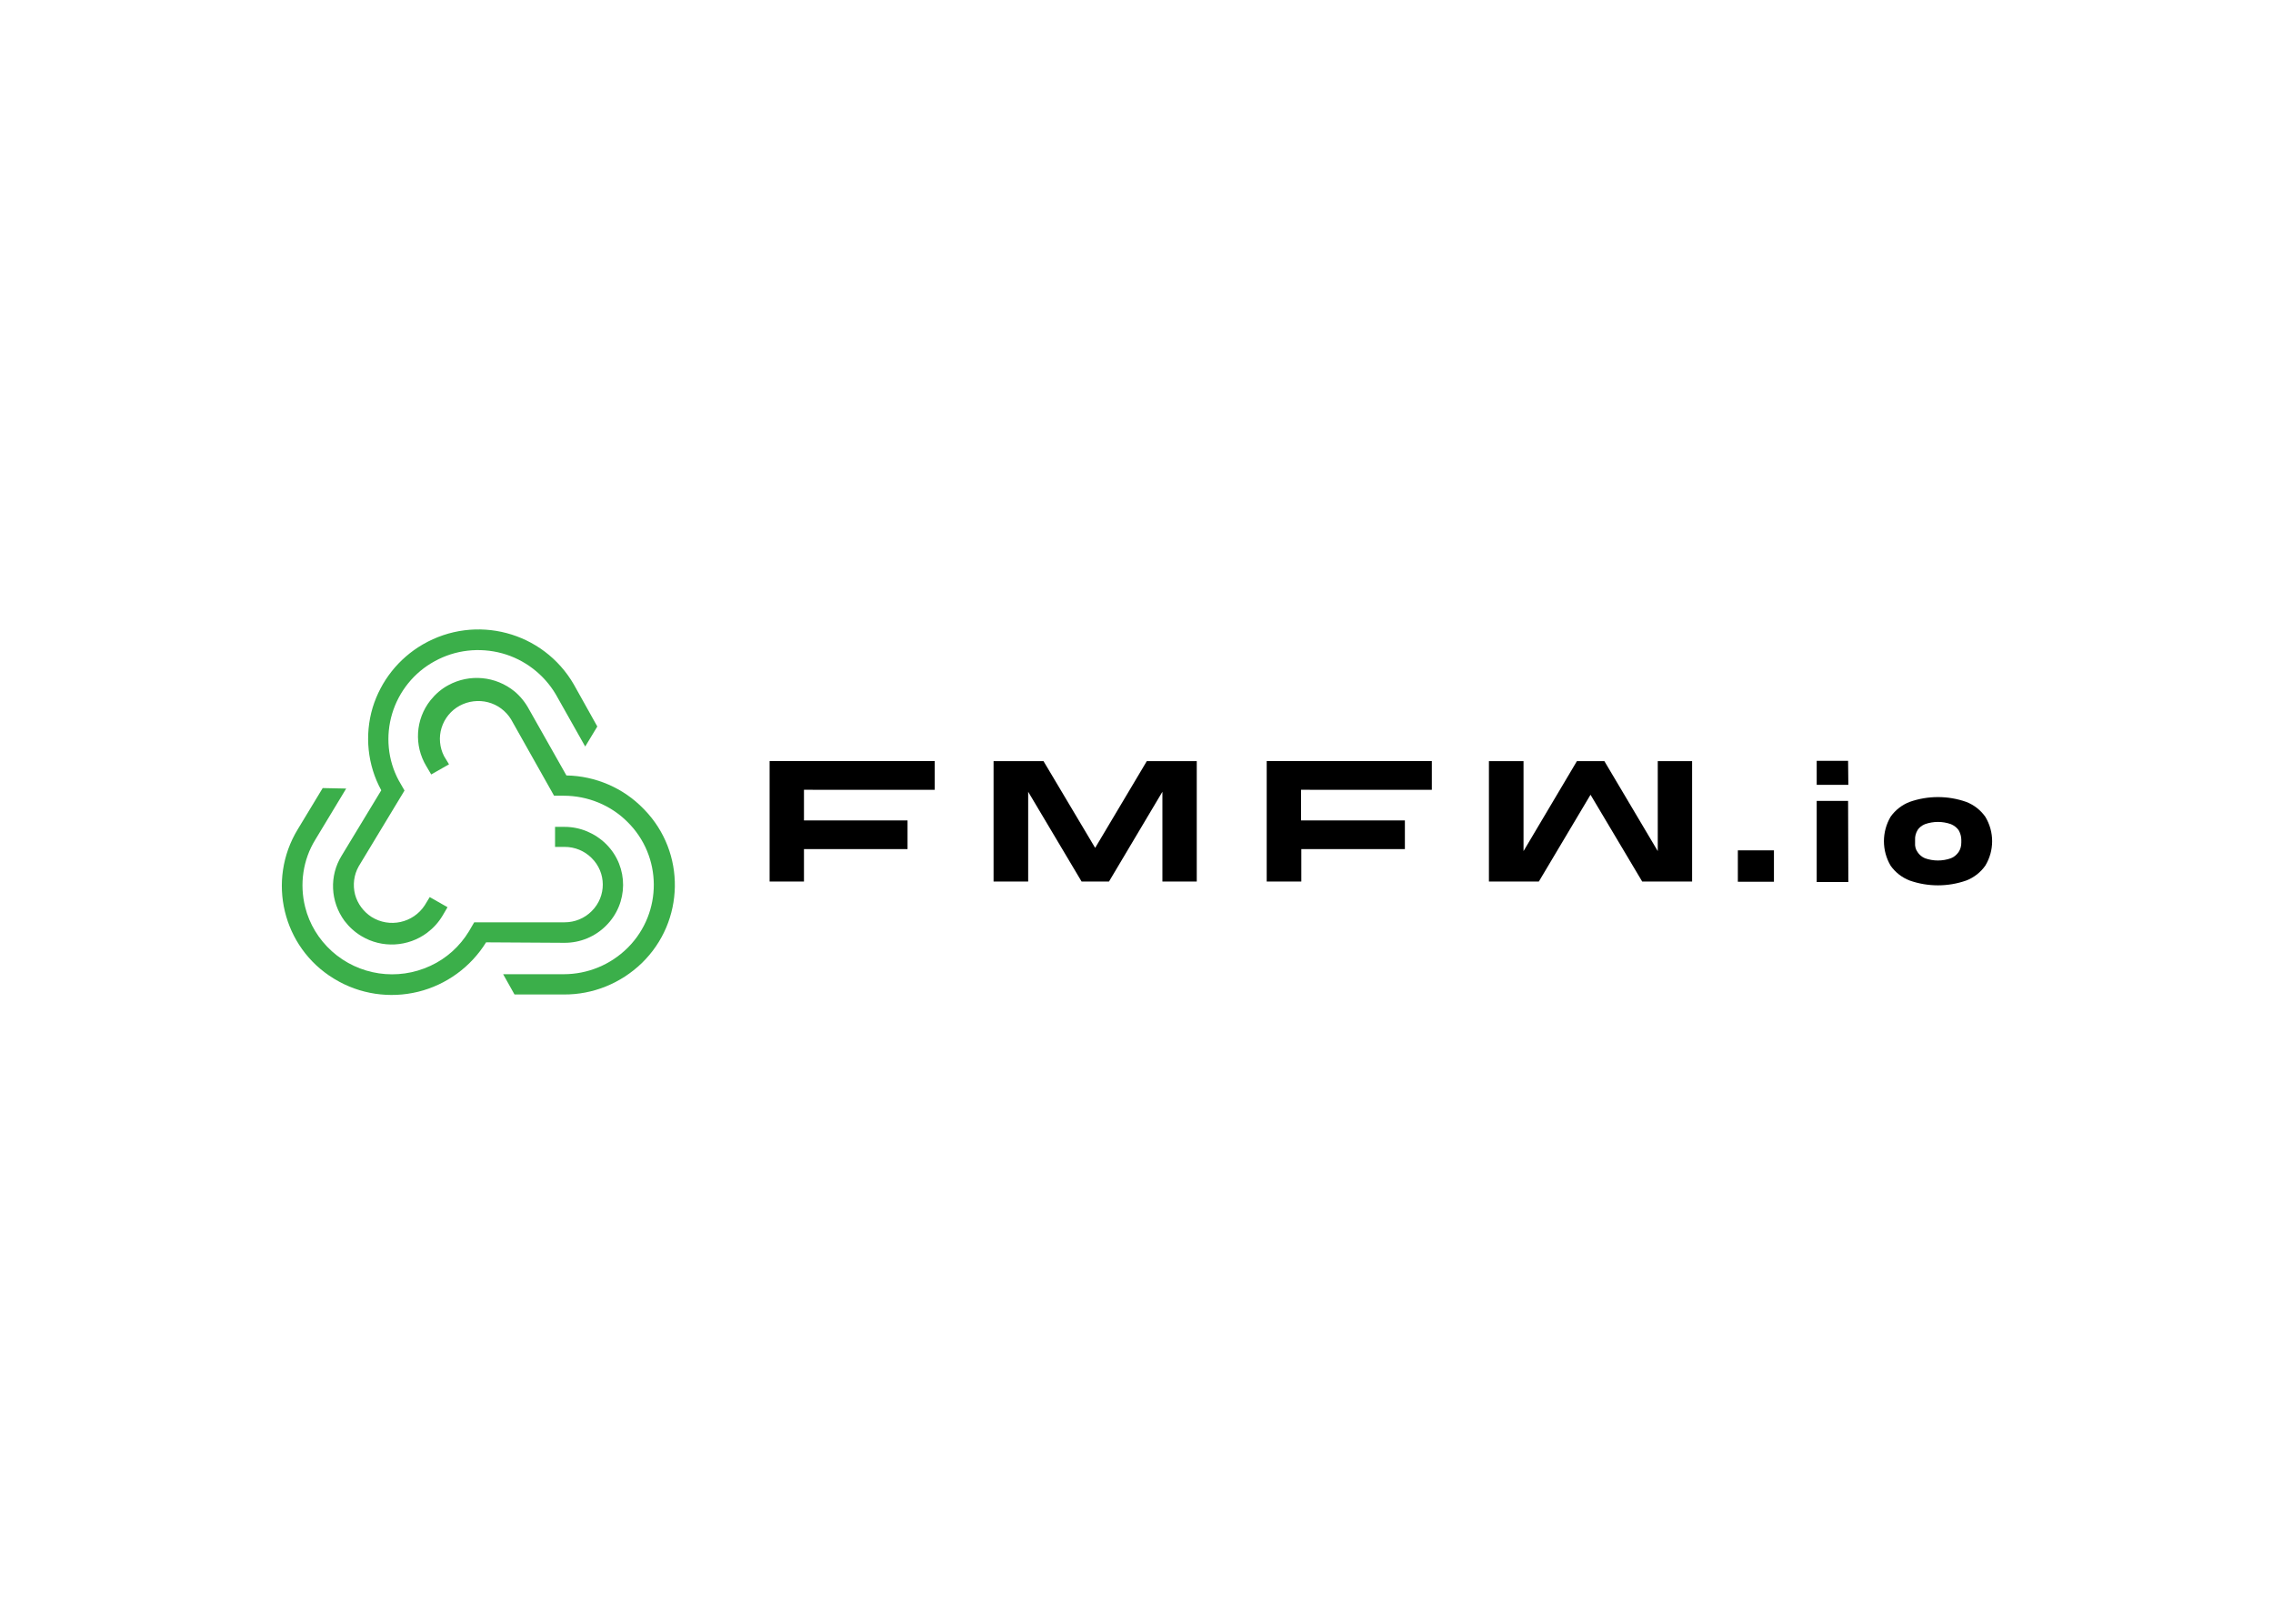 <svg clip-rule="evenodd" fill-rule="evenodd" stroke-linejoin="round" stroke-miterlimit="2" viewBox="0 0 560 400" xmlns="http://www.w3.org/2000/svg"><g fill-rule="nonzero" transform="matrix(.609 0 0 .609 24.936 36.403)"><path d="m337.2 259.7v-11.6h-66.8v48.7h13.9v-13.1h41.9v-11.6h-41.9v-12.4z"/><path d="m423 248.1-20.9 35.1-20.9-35.1h-20.2v48.7h14v-36.3l21.6 36.3h11.1l21.6-36.3v36.3h13.9v-48.7z"/><path d="m538.3 259.7v-11.6h-66.8v48.7h14v-13.1h41.9v-11.6h-42v-12.4z"/><path d="m629.7 248.1v36.4l-21.6-36.4h-11.1l-21.6 36.4v-36.4h-14v48.7h20.2l20.9-35.1 20.9 35.1h20.2v-48.7z"/><path d="m662.1 284.2h14.6v12.7h-14.6z"/><path d="m706.7 264.2h-12.7v32.8h12.8z"/><path d="m706.7 248h-12.7v9.7h12.8z"/><path d="m762.2 270.6c-1.9-2.7-4.6-4.8-7.7-6-7.4-2.6-15.5-2.6-22.9 0-3.1 1.2-5.8 3.3-7.7 6-3.6 6.1-3.6 13.7 0 19.8 1.9 2.7 4.6 4.8 7.7 6 7.4 2.6 15.5 2.6 22.9 0 3.1-1.2 5.8-3.3 7.7-6 3.7-6.1 3.7-13.7 0-19.8zm-28.4 10.5v-1.1c-.1-1.4.3-2.8 1-4 .7-1.1 1.8-1.9 3-2.4 3.4-1.2 7.1-1.2 10.5 0 1.2.5 2.3 1.3 3.1 2.4.7 1.2 1.1 2.6 1.1 3.9v1.1c0 1.4-.3 2.7-1.1 3.9-.8 1.1-1.8 2-3.1 2.5-3.4 1.2-7.1 1.2-10.5 0-1.2-.5-2.3-1.4-3-2.5-.8-1.1-1.1-2.4-1-3.8z"/><g fill="#3baf4a"><path d="m97.3 286.3c-5.1 8.2-4.6 18.6 1.1 26.4 1.9 2.5 4.2 4.6 6.9 6.2 8.3 5 18.9 4.4 26.6-1.4 2.5-1.9 4.6-4.2 6.2-6.9l2-3.4-7.2-4.1-2 3.3c-4.7 7.2-14.3 9.3-21.6 4.7-3.2-2.1-5.6-5.3-6.6-9-1-3.9-.5-8 1.5-11.5l18.5-30.6-2.3-4c-4.5-8.3-5.4-18.1-2.7-27.1s8.9-16.7 17.2-21.2c8.3-4.6 18.1-5.7 27.3-3.2 9.1 2.5 16.9 8.5 21.7 16.6l11.9 21.1 4.9-8.1-9.5-17c-12.4-21.4-39.7-28.6-61.1-16.2-9.8 5.7-17 14.8-20.3 25.6-3.3 11.1-2.1 23.2 3.5 33.4z"/><path d="m187.5 321.6c6.3 0 12.3-2.5 16.7-6.9 9.1-9 9.3-23.7.2-32.9-.1-.1-.2-.2-.2-.2-4.5-4.4-10.5-6.9-16.7-6.9h-3.9v8.1h3.9c4.1 0 8 1.6 10.9 4.5 6 5.9 6 15.5.1 21.4 0 .1-.1.1-.1.1-2.9 2.9-6.8 4.5-10.9 4.5h-36.6l-2.1 3.6c-3.7 6.1-9.1 11-15.6 14-13.3 6.2-29 3.9-39.9-5.9-5.3-4.8-9.1-11-10.8-17.9-2.3-9.2-.9-19.1 4.1-27.2l12.5-20.7-9.5-.2-10.1 16.7c-12.6 20.7-6.1 47.7 14.5 60.3.2.1.3.2.5.3 10.1 6.1 22.2 7.9 33.7 5.1 11.4-2.8 21.3-10 27.5-20z"/><path d="m188.2 253.9-15.1-26.7c-1.5-2.8-3.5-5.3-5.9-7.3-7.6-6.2-18.2-7.2-26.8-2.5-2.8 1.5-5.2 3.6-7.2 6.1-6.1 7.7-6.7 18.3-1.7 26.6l2 3.4 7.2-4.1-2-3.3c-1.8-3.5-2.2-7.7-1-11.5s3.8-7 7.3-8.9 7.7-2.4 11.5-1.4c3.9 1 7.2 3.5 9.3 6.9l17.4 30.9h3.9c9.7 0 19 3.8 25.8 10.6 14.1 13.9 14.2 36.6.3 50.7-.1.1-.2.2-.3.3-6.9 6.8-16.1 10.6-25.8 10.6h-24.5l4.6 8.2h19.9c11.8.1 23.1-4.5 31.6-12.7 17.4-16.9 17.9-44.7 1-62.1-.1-.1-.2-.2-.3-.3-8.1-8.4-19.4-13.3-31.2-13.5z"/></g></g></svg>